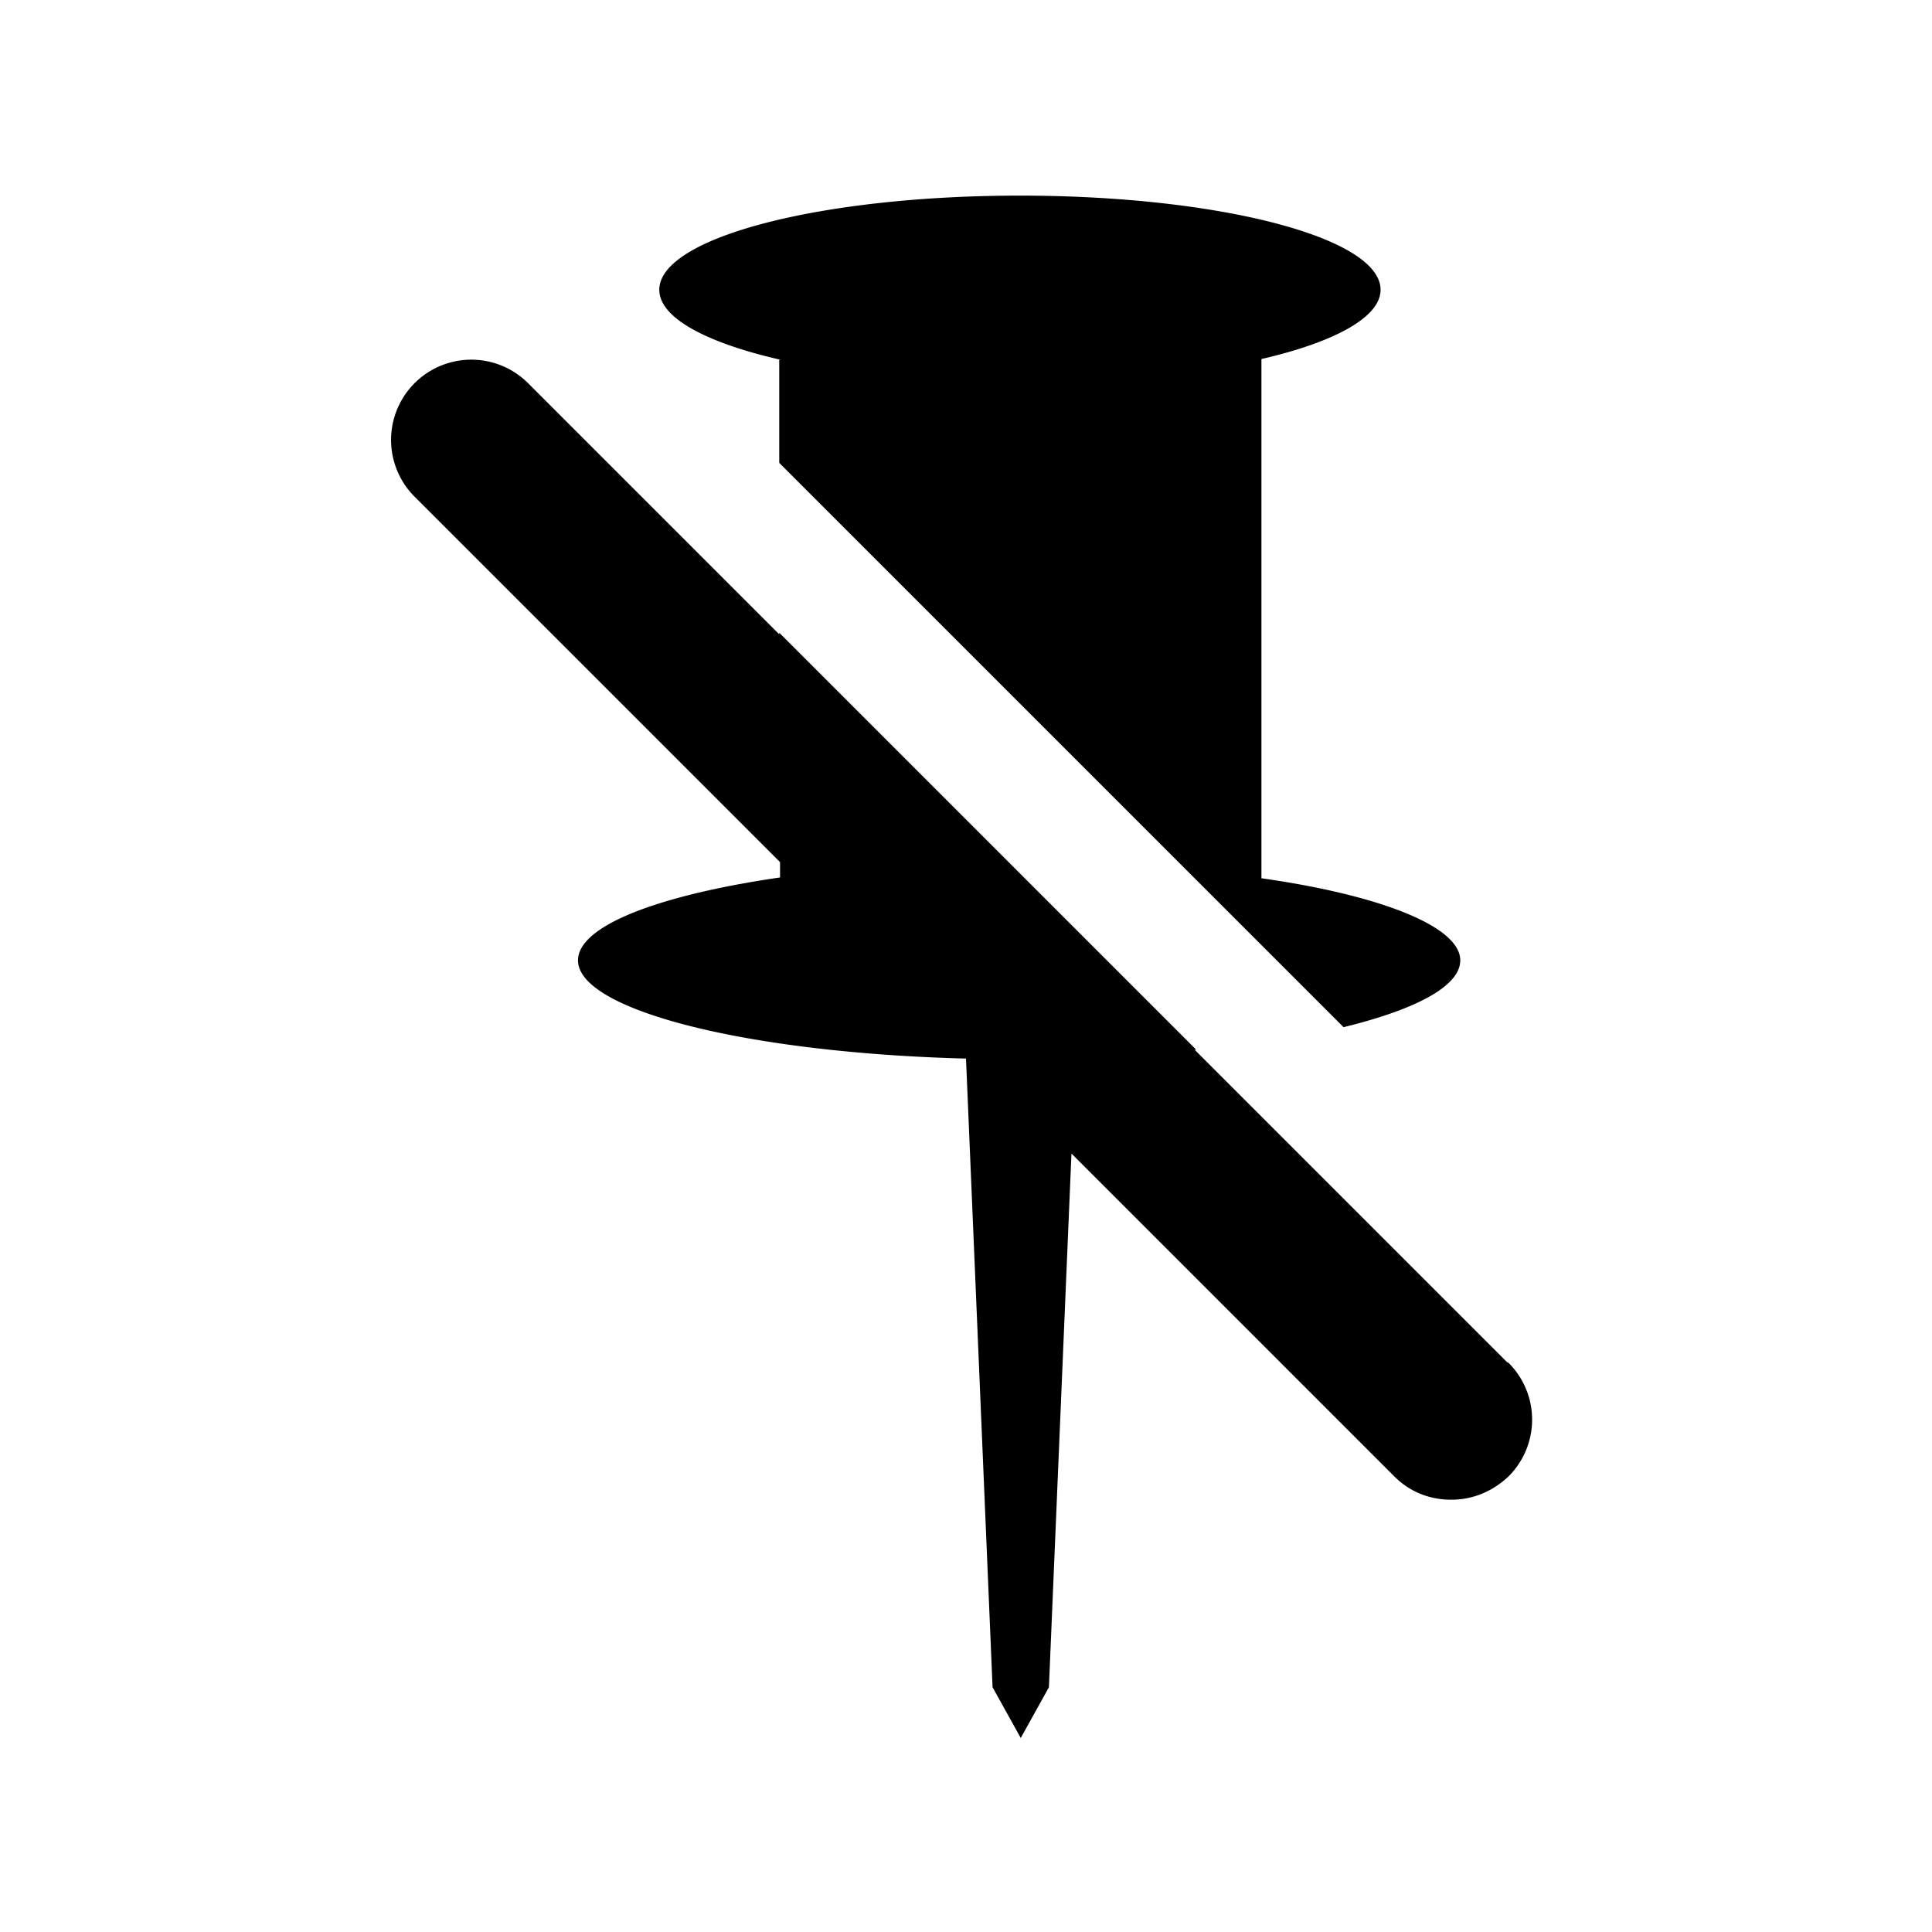 <svg xmlns="http://www.w3.org/2000/svg" width="24" height="24" fill="currentColor" viewBox="0 0 24 24">
<path d="M9.68 4.47v1.28l7.01 7.01c.9-.22 1.45-.51 1.45-.83 0-.42-.99-.81-2.47-1.02V4.46c.91-.21 1.48-.52 1.48-.86 0-.65-2.01-1.17-4.48-1.17-2.47 0-4.48.52-4.48 1.17 0 .35.59.66 1.51.87Zm9.04 12.45-3.88-3.88h.02L9.68 7.86v.02L6.56 4.76a.996.996 0 1 0-1.41 1.41l4.54 4.54v.19c-1.51.22-2.51.6-2.51 1.03 0 .62 2.11 1.15 4.82 1.22l.33 7.81.35.63.35-.63.28-6.63 4.01 4.01c.2.2.45.29.71.29s.51-.1.71-.29a.996.996 0 0 0 0-1.41Z"/>
</svg>
